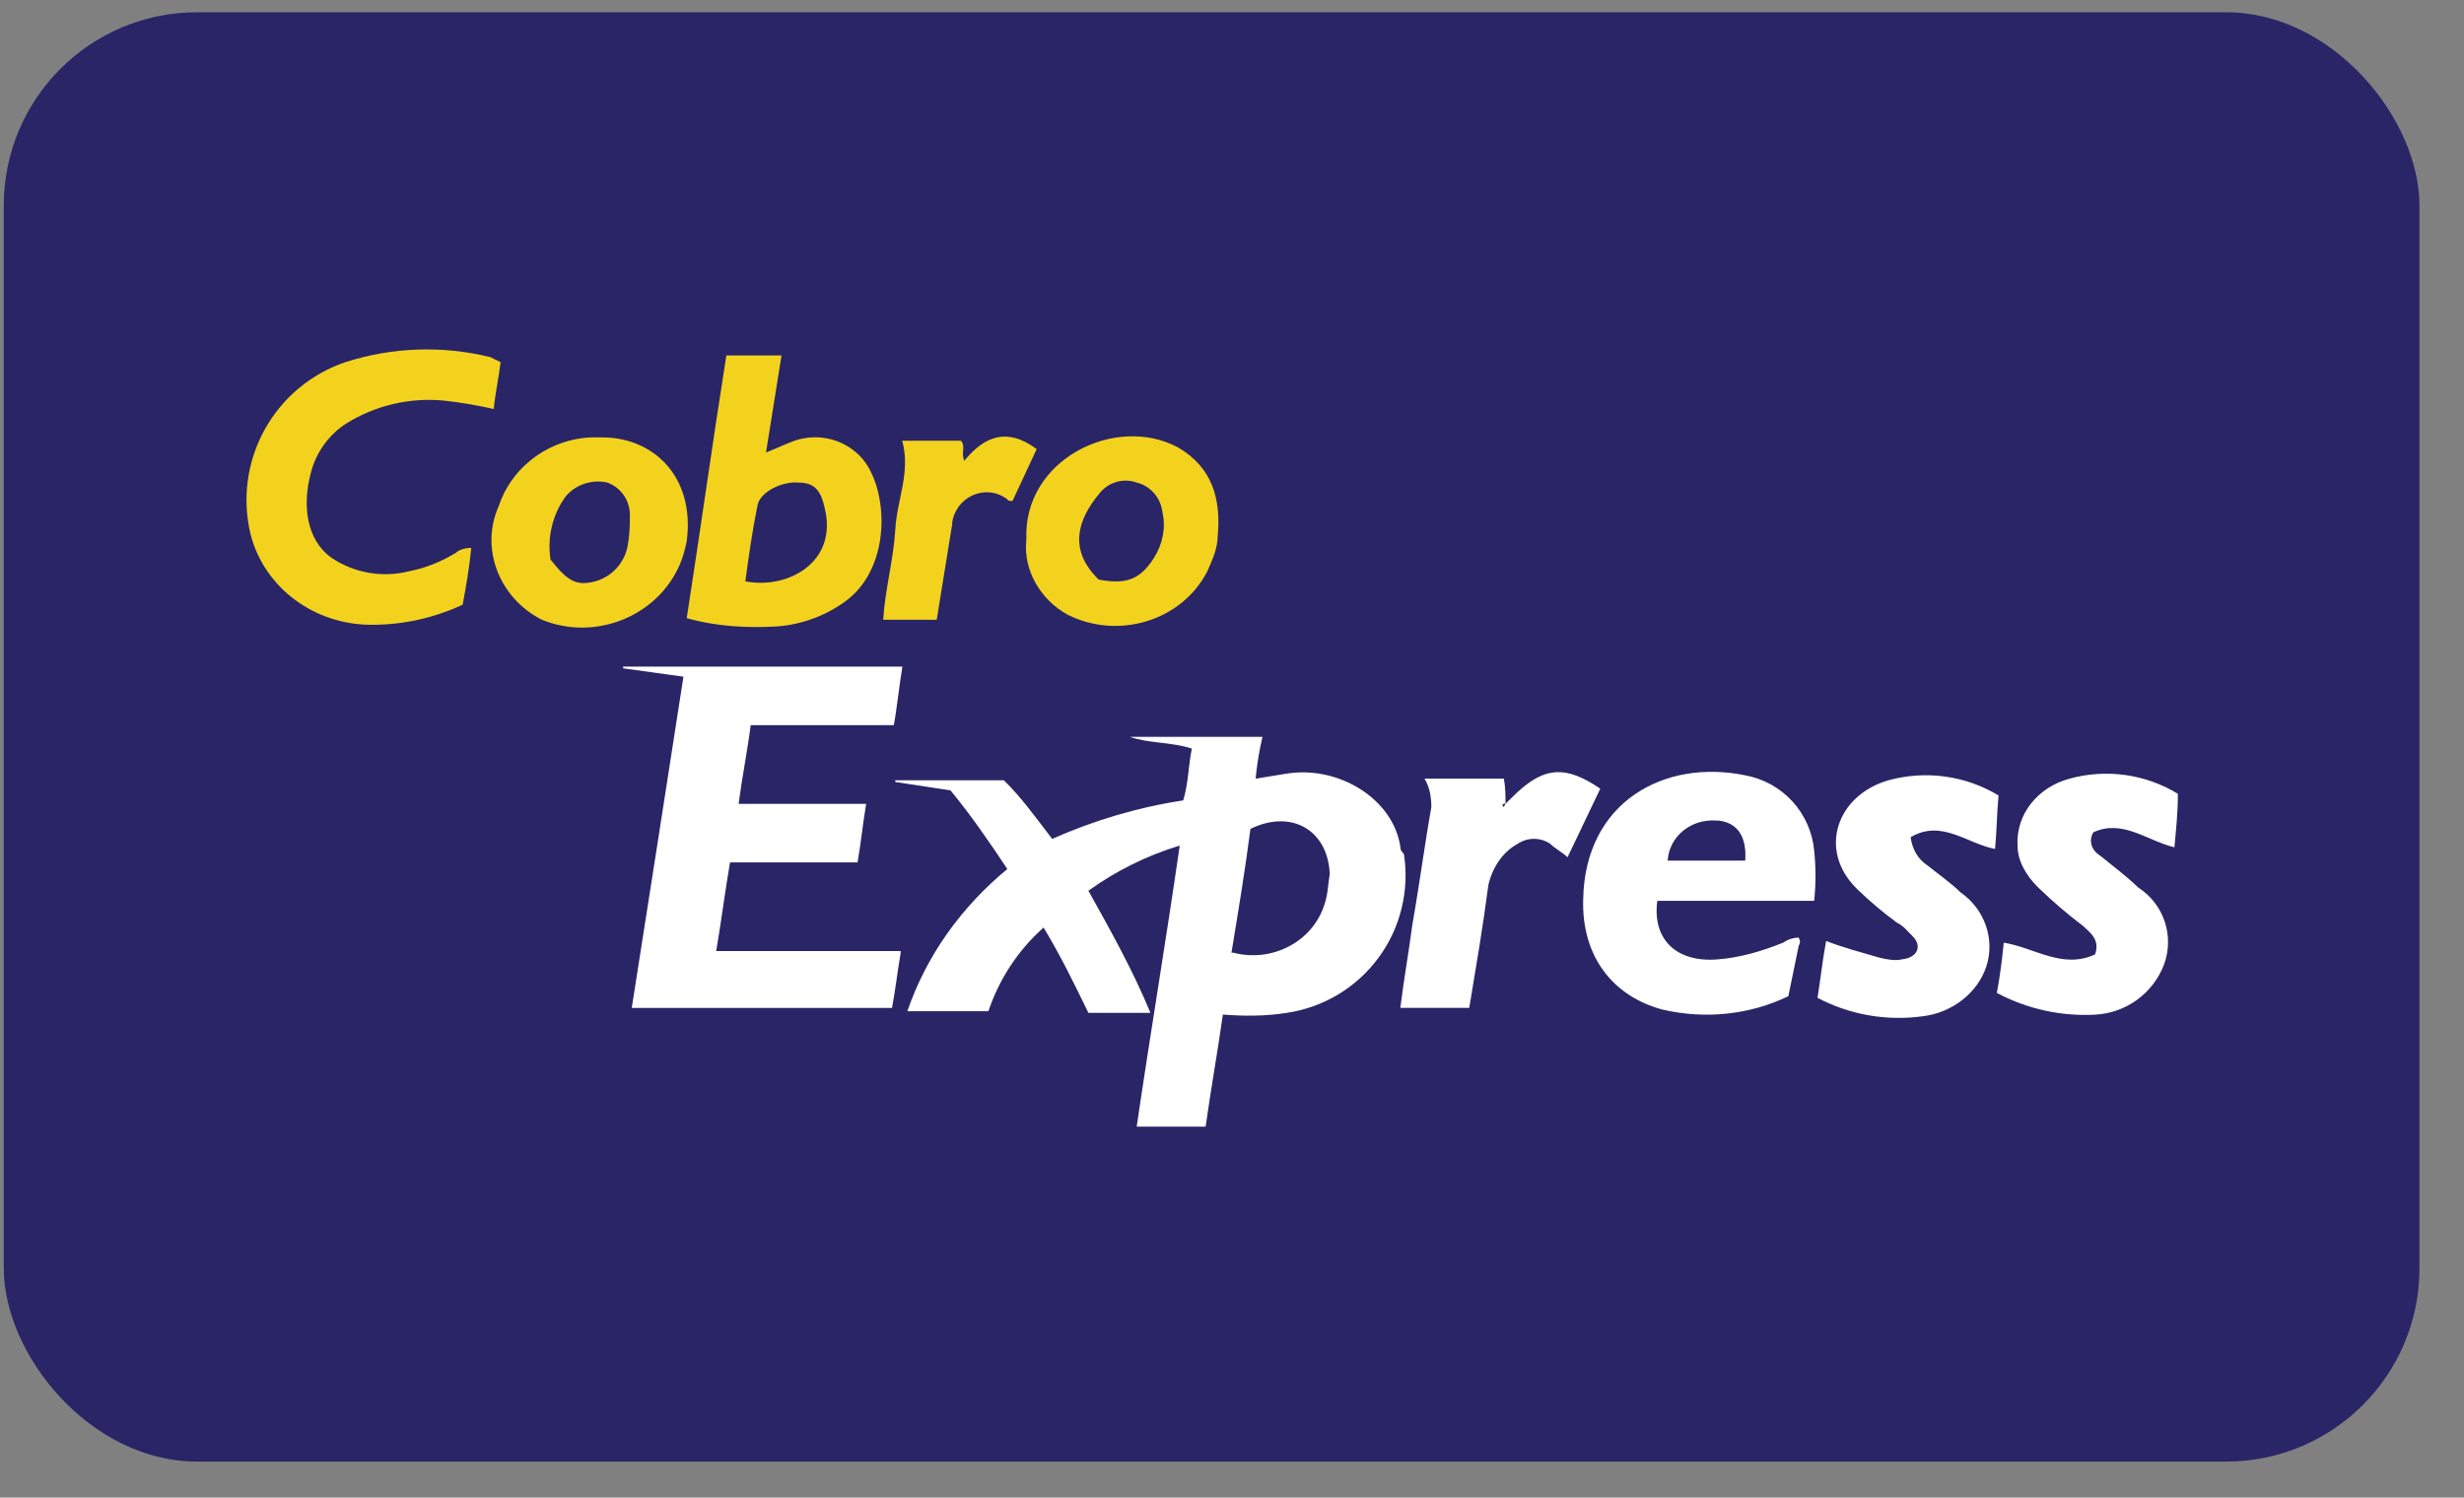 <svg width="51" height="31" viewBox="0 0 51 31" fill="none" xmlns="http://www.w3.org/2000/svg">
<rect x="0" y="0" width="51" height="31" fill="#808080" stroke="none"/>
<g clip-path="url(#clip0_4314_72424)">
<path d="M0.078 0.254H50.078V30.254H0.078V0.254Z" fill="#292567"/>
<path fill-rule="evenodd" clip-rule="evenodd" d="M18.643 19.721C18.571 20.137 18.535 20.483 18.463 20.864H13.076C13.433 18.578 13.789 16.327 14.146 14.007L12.898 13.834V13.799H18.678C18.607 14.214 18.571 14.63 18.5 15.011H15.538C15.467 15.565 15.36 16.085 15.288 16.639H17.928C17.858 17.054 17.822 17.435 17.75 17.851H15.11C15.003 18.474 14.931 19.063 14.824 19.686H18.642V19.721H18.643Z" fill="white"/>
<path fill-rule="evenodd" clip-rule="evenodd" d="M10.361 7.496C10.326 7.807 10.254 8.119 10.219 8.466C9.877 8.388 9.532 8.33 9.184 8.292C8.471 8.224 7.755 8.395 7.15 8.777C6.796 9.012 6.542 9.37 6.436 9.781C6.258 10.439 6.329 11.167 6.864 11.548C7.097 11.704 7.361 11.809 7.638 11.857C7.914 11.904 8.198 11.893 8.47 11.824C8.827 11.755 9.148 11.617 9.434 11.444C9.504 11.374 9.648 11.34 9.754 11.34C9.719 11.72 9.648 12.136 9.576 12.517C8.984 12.793 8.339 12.935 7.686 12.933C6.508 12.933 5.473 12.171 5.187 11.063C5.009 10.331 5.112 9.558 5.475 8.898C5.838 8.238 6.436 7.737 7.15 7.496C8.12 7.185 9.157 7.149 10.147 7.392L10.361 7.496Z" fill="#F3D21E"/>
<path fill-rule="evenodd" clip-rule="evenodd" d="M41.331 20.553C41.402 20.172 41.438 19.86 41.474 19.513C42.116 19.617 42.687 20.068 43.364 19.756C43.472 19.444 43.258 19.306 43.115 19.167C42.79 18.921 42.48 18.655 42.187 18.371C41.937 18.128 41.759 17.817 41.759 17.505C41.723 16.847 42.187 16.293 42.829 16.12C43.206 16.015 43.599 15.989 43.986 16.042C44.373 16.096 44.745 16.228 45.078 16.431C45.078 16.812 45.042 17.159 45.006 17.539C44.436 17.401 43.936 16.951 43.329 17.228C43.222 17.401 43.293 17.608 43.472 17.713C43.722 17.92 44.007 18.128 44.257 18.371C44.792 18.717 45.007 19.375 44.792 19.964C44.681 20.257 44.487 20.511 44.233 20.696C43.98 20.88 43.678 20.987 43.365 21.003C42.659 21.041 41.956 20.886 41.331 20.553ZM37.797 19.478C38.154 19.616 38.547 19.72 38.904 19.824C39.046 19.858 39.224 19.894 39.367 19.858C39.689 19.824 39.796 19.581 39.582 19.374C39.474 19.27 39.403 19.166 39.26 19.097C38.971 18.885 38.697 18.654 38.44 18.404C37.619 17.607 38.012 16.464 39.082 16.153C39.464 16.047 39.864 16.02 40.257 16.074C40.649 16.128 41.027 16.261 41.366 16.465C41.33 16.845 41.33 17.192 41.294 17.573C40.724 17.469 40.188 16.949 39.546 17.33C39.581 17.573 39.689 17.78 39.903 17.92C40.117 18.092 40.366 18.265 40.581 18.473C41.081 18.819 41.294 19.443 41.116 19.997C40.938 20.551 40.402 20.967 39.796 21.036C39.049 21.14 38.287 21.006 37.619 20.655C37.69 20.205 37.726 19.858 37.797 19.478ZM31.161 16.637L31.411 16.395C31.981 15.875 32.41 15.841 33.123 16.325L32.445 17.745C32.338 17.641 32.195 17.572 32.089 17.468C31.989 17.4 31.871 17.364 31.75 17.364C31.63 17.364 31.512 17.4 31.411 17.468C31.089 17.642 30.875 17.988 30.804 18.334C30.697 19.165 30.554 19.997 30.411 20.862H28.984C29.056 20.274 29.163 19.685 29.234 19.131C29.377 18.334 29.484 17.503 29.626 16.707C29.626 16.499 29.591 16.291 29.484 16.117H31.125C31.161 16.291 31.161 16.464 31.161 16.637C31.089 16.637 31.089 16.672 31.125 16.707L31.161 16.637Z" fill="white"/>
<path fill-rule="evenodd" clip-rule="evenodd" d="M19.388 12.829H18.281C18.317 12.205 18.495 11.582 18.531 10.959C18.567 10.335 18.852 9.781 18.674 9.123H19.887C19.994 9.227 19.887 9.365 19.958 9.538C20.386 9.018 20.85 8.846 21.457 9.296L20.957 10.37C20.922 10.37 20.85 10.37 20.85 10.335C20.53 10.093 20.1 10.162 19.851 10.474C19.78 10.577 19.708 10.716 19.708 10.854L19.388 12.829Z" fill="#F3D21E"/>
<path fill-rule="evenodd" clip-rule="evenodd" d="M27.416 18.715C27.166 19.512 26.31 19.927 25.525 19.72H25.489C25.632 18.854 25.775 17.988 25.882 17.157C26.738 16.741 27.487 17.191 27.523 18.092C27.487 18.3 27.487 18.507 27.416 18.715ZM28.986 17.538C28.843 16.533 27.701 15.841 26.631 16.014L25.989 16.118C26.016 15.826 26.064 15.537 26.131 15.252H23.384C23.777 15.391 24.24 15.356 24.669 15.495C24.597 15.841 24.597 16.222 24.49 16.568C23.562 16.707 22.635 16.984 21.778 17.365C21.458 16.949 21.136 16.499 20.779 16.152H18.531V16.187L19.673 16.36C20.101 16.88 20.458 17.4 20.85 17.988C19.887 18.784 19.173 19.788 18.78 20.932H20.458C20.681 20.265 21.074 19.667 21.6 19.2C21.957 19.789 22.242 20.378 22.528 20.966H23.812C23.455 20.1 22.992 19.269 22.528 18.438C23.102 18.024 23.741 17.708 24.418 17.503C24.133 19.477 23.812 21.382 23.527 23.321H24.954C25.061 22.559 25.204 21.763 25.311 21.001C25.739 21.036 26.203 21.036 26.631 20.966C27.008 20.911 27.369 20.782 27.695 20.587C28.021 20.391 28.305 20.133 28.531 19.827C28.757 19.521 28.92 19.174 29.01 18.804C29.101 18.435 29.117 18.052 29.058 17.676C28.986 17.607 28.986 17.572 28.986 17.538ZM35.552 16.984C35.945 17.019 36.159 17.296 36.123 17.815H34.517C34.553 17.295 35.017 16.95 35.517 16.985H35.552V16.984ZM37.55 18.647C37.586 18.301 37.586 17.953 37.55 17.607C37.515 17.227 37.356 16.869 37.099 16.588C36.841 16.307 36.498 16.117 36.123 16.049C34.446 15.703 32.805 16.603 32.769 18.612C32.733 19.789 33.376 20.621 34.41 20.898C35.302 21.106 36.23 21.002 37.015 20.621L37.229 19.581C37.265 19.512 37.265 19.478 37.229 19.408C37.114 19.41 37.003 19.447 36.908 19.512C36.48 19.686 36.016 19.824 35.552 19.859C34.696 19.928 34.196 19.443 34.303 18.647H37.55Z" fill="white"/>
<path fill-rule="evenodd" clip-rule="evenodd" d="M15.427 12.033C15.498 11.513 15.57 10.993 15.677 10.474C15.712 10.197 16.177 9.954 16.533 9.99C16.89 9.99 16.997 10.197 17.068 10.509C17.354 11.652 16.283 12.206 15.427 12.033ZM18.032 9.782C17.746 9.158 16.997 8.882 16.355 9.158C16.176 9.228 16.034 9.297 15.855 9.366C15.962 8.674 16.069 8.05 16.176 7.358H15.034C14.749 9.158 14.499 10.959 14.214 12.795C14.82 12.968 15.463 13.002 16.069 12.968C16.569 12.933 17.069 12.76 17.497 12.448C18.353 11.825 18.389 10.509 18.032 9.782ZM13.001 11.236C12.979 11.421 12.903 11.596 12.783 11.738C12.662 11.879 12.502 11.982 12.323 12.033C11.93 12.137 11.752 12.033 11.395 11.583C11.324 11.133 11.431 10.647 11.716 10.266C11.82 10.147 11.955 10.058 12.106 10.01C12.257 9.961 12.418 9.954 12.573 9.989C12.707 10.039 12.824 10.128 12.907 10.246C12.99 10.363 13.035 10.503 13.037 10.647C13.037 10.82 13.037 11.028 13.001 11.237V11.236ZM12.394 9.054C11.467 9.02 10.61 9.608 10.324 10.474C9.932 11.34 10.324 12.379 11.217 12.829C12.323 13.279 13.607 12.759 14.071 11.686C14.143 11.513 14.178 11.375 14.214 11.201C14.392 9.851 13.501 9.02 12.394 9.054ZM23.884 11.548C23.598 11.998 23.313 12.102 22.742 11.998C22.1 11.375 22.314 10.751 22.742 10.232C22.92 9.989 23.242 9.885 23.527 9.989C23.812 10.059 24.027 10.301 24.062 10.613C24.134 10.924 24.062 11.271 23.884 11.548ZM24.384 9.262C23.099 8.569 21.172 9.504 21.244 11.167C21.172 11.79 21.529 12.413 22.1 12.725C23.134 13.245 24.455 12.864 24.99 11.825C25.097 11.582 25.204 11.34 25.204 11.097C25.275 10.336 25.097 9.677 24.384 9.262Z" fill="#F3D21E"/>
<path fill-rule="evenodd" clip-rule="evenodd" d="M31.16 16.639L31.125 16.673C31.089 16.673 31.089 16.639 31.16 16.639C31.125 16.639 31.16 16.639 31.16 16.639Z" fill="#292567"/>
</g>
<defs>
<clipPath id="clip0_4314_72424">
<rect x="0.078" y="0.254" width="50" height="30" rx="4" fill="white"/>
</clipPath>
</defs>
</svg>
